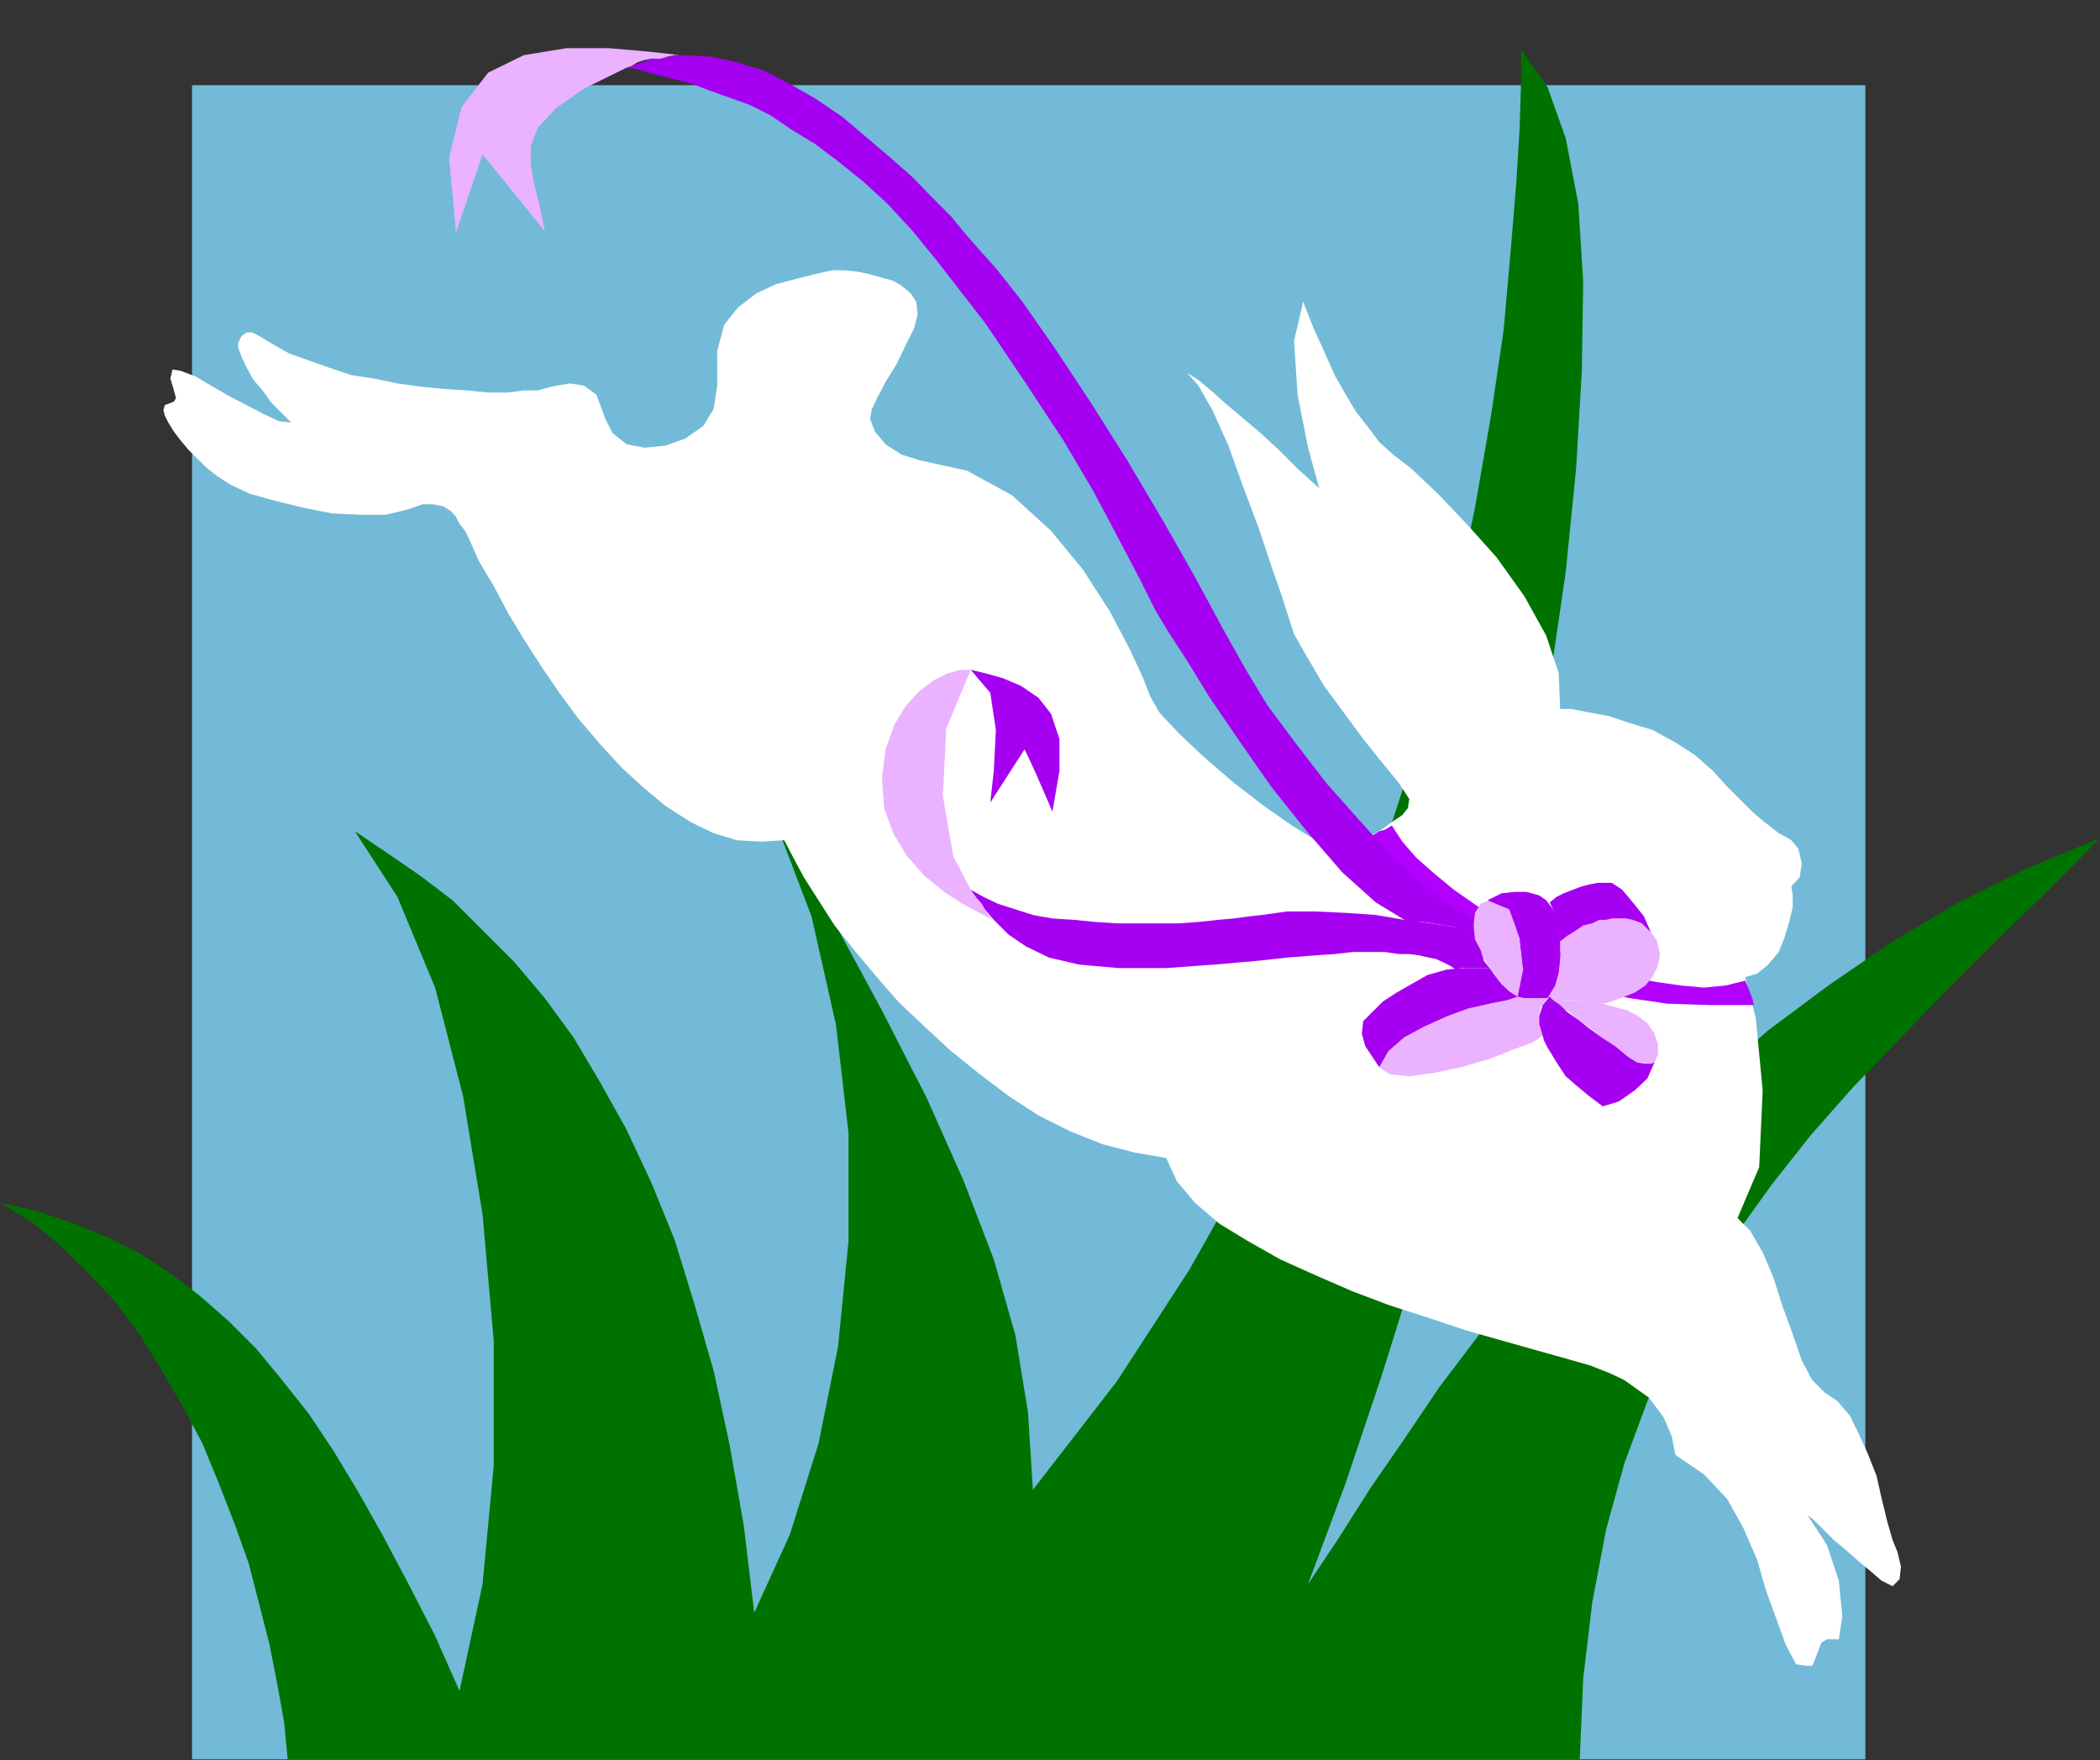 <?xml version="1.0" encoding="UTF-8" standalone="no"?>
<svg
   xmlns:ooo="http://xml.openoffice.org/svg/export"
   xmlns:dc="http://purl.org/dc/elements/1.1/"
   xmlns:cc="http://creativecommons.org/ns#"
   xmlns:rdf="http://www.w3.org/1999/02/22-rdf-syntax-ns#"
   xmlns:svg="http://www.w3.org/2000/svg"
   xmlns="http://www.w3.org/2000/svg"
   xmlns:sodipodi="http://sodipodi.sourceforge.net/DTD/sodipodi-0.dtd"
   xmlns:inkscape="http://www.inkscape.org/namespaces/inkscape"
   version="1.2"
   width="30.07mm"
   height="25.2mm"
   viewBox="0 0 3007 2520"
   preserveAspectRatio="xMidYMid"
   xml:space="preserve"
   id="svg107"
   sodipodi:docname="rabbit10.svg"
   style="fill-rule:evenodd;stroke-width:28.222;stroke-linejoin:round"
   inkscape:version="0.92.5 (2060ec1f9f, 2020-04-08)"><rect x="0" y="0" width="3007" height="2520" fill="#333333" stroke="none"/><sodipodi:namedview
   pagecolor="#ffffff"
   bordercolor="#666666"
   borderopacity="1"
   objecttolerance="10"
   gridtolerance="10"
   guidetolerance="10"
   inkscape:pageopacity="0"
   inkscape:pageshadow="2"
   inkscape:window-width="664"
   inkscape:window-height="487"
   id="namedview109"
   showgrid="false"
   inkscape:zoom="0.2102413"
   inkscape:cx="56.844095"
   inkscape:cy="47.622046"
   inkscape:window-x="0"
   inkscape:window-y="0"
   inkscape:window-maximized="0"
   inkscape:current-layer="svg107" />
 <defs
   class="ClipPathGroup"
   id="defs8">
  <clipPath
   id="presentation_clip_path"
   clipPathUnits="userSpaceOnUse">
   <rect
   x="0"
   y="0"
   width="21000"
   height="29700"
   id="rect2" />
  </clipPath>
  <clipPath
   id="presentation_clip_path_shrink"
   clipPathUnits="userSpaceOnUse">
   <rect
   x="21"
   y="29"
   width="20958"
   height="29641"
   id="rect5" />
  </clipPath>
 </defs>
 <defs
   class="TextShapeIndex"
   id="defs12">
  <g
   ooo:slide="id1"
   ooo:id-list="id3"
   id="g10" />
 </defs>
 <defs
   class="EmbeddedBulletChars"
   id="defs44">
  <g
   id="bullet-char-template-57356"
   transform="matrix(4.8828125e-4,0,0,-4.8828125e-4,0,0)">
   <path
   d="M 580,1141 1163,571 580,0 -4,571 Z"
   id="path14"
   inkscape:connector-curvature="0" />
  </g>
  <g
   id="bullet-char-template-57354"
   transform="matrix(4.8828125e-4,0,0,-4.8828125e-4,0,0)">
   <path
   d="M 8,1128 H 1137 V 0 H 8 Z"
   id="path17"
   inkscape:connector-curvature="0" />
  </g>
  <g
   id="bullet-char-template-10146"
   transform="matrix(4.8828125e-4,0,0,-4.8828125e-4,0,0)">
   <path
   d="M 174,0 602,739 174,1481 1456,739 Z M 1358,739 309,1346 659,739 Z"
   id="path20"
   inkscape:connector-curvature="0" />
  </g>
  <g
   id="bullet-char-template-10132"
   transform="matrix(4.8828125e-4,0,0,-4.8828125e-4,0,0)">
   <path
   d="M 2015,739 1276,0 H 717 l 543,543 H 174 v 393 h 1086 l -543,545 h 557 z"
   id="path23"
   inkscape:connector-curvature="0" />
  </g>
  <g
   id="bullet-char-template-10007"
   transform="matrix(4.8828125e-4,0,0,-4.8828125e-4,0,0)">
   <path
   d="m 0,-2 c -7,16 -16,29 -25,39 l 381,530 c -94,256 -141,385 -141,387 0,25 13,38 40,38 9,0 21,-2 34,-5 21,4 42,12 65,25 l 27,-13 111,-251 280,301 64,-25 24,25 c 21,-10 41,-24 62,-43 C 886,937 835,863 770,784 769,783 710,716 594,584 L 774,223 c 0,-27 -21,-55 -63,-84 l 16,-20 C 717,90 699,76 672,76 641,76 570,178 457,381 L 164,-76 c -22,-34 -53,-51 -92,-51 -42,0 -63,17 -64,51 -7,9 -10,24 -10,44 0,9 1,19 2,30 z"
   id="path26"
   inkscape:connector-curvature="0" />
  </g>
  <g
   id="bullet-char-template-10004"
   transform="matrix(4.8828125e-4,0,0,-4.8828125e-4,0,0)">
   <path
   d="M 285,-33 C 182,-33 111,30 74,156 52,228 41,333 41,471 c 0,78 14,145 41,201 34,71 87,106 158,106 53,0 88,-31 106,-94 l 23,-176 c 8,-64 28,-97 59,-98 l 735,706 c 11,11 33,17 66,17 42,0 63,-15 63,-46 V 965 c 0,-36 -10,-64 -30,-84 L 442,47 C 390,-6 338,-33 285,-33 Z"
   id="path29"
   inkscape:connector-curvature="0" />
  </g>
  <g
   id="bullet-char-template-9679"
   transform="matrix(4.8828125e-4,0,0,-4.8828125e-4,0,0)">
   <path
   d="M 813,0 C 632,0 489,54 383,161 276,268 223,411 223,592 c 0,181 53,324 160,431 106,107 249,161 430,161 179,0 323,-54 432,-161 108,-107 162,-251 162,-431 0,-180 -54,-324 -162,-431 C 1136,54 992,0 813,0 Z"
   id="path32"
   inkscape:connector-curvature="0" />
  </g>
  <g
   id="bullet-char-template-8226"
   transform="matrix(4.8828125e-4,0,0,-4.8828125e-4,0,0)">
   <path
   d="m 346,457 c -73,0 -137,26 -191,78 -54,51 -81,114 -81,188 0,73 27,136 81,188 54,52 118,78 191,78 73,0 134,-26 185,-79 51,-51 77,-114 77,-187 0,-75 -25,-137 -76,-188 -50,-52 -112,-78 -186,-78 z"
   id="path35"
   inkscape:connector-curvature="0" />
  </g>
  <g
   id="bullet-char-template-8211"
   transform="matrix(4.8828125e-4,0,0,-4.8828125e-4,0,0)">
   <path
   d="M -4,459 H 1135 V 606 H -4 Z"
   id="path38"
   inkscape:connector-curvature="0" />
  </g>
  <g
   id="bullet-char-template-61548"
   transform="matrix(4.8828125e-4,0,0,-4.8828125e-4,0,0)">
   <path
   d="m 173,740 c 0,163 58,303 173,419 116,115 255,173 419,173 163,0 302,-58 418,-173 116,-116 174,-256 174,-419 0,-163 -58,-303 -174,-418 C 1067,206 928,148 765,148 601,148 462,206 346,322 231,437 173,577 173,740 Z"
   id="path41"
   inkscape:connector-curvature="0" />
  </g>
 </defs>
 <g
   id="g49"
   transform="translate(-8996,-13590)">
  <g
   id="id2"
   class="Master_Slide">
   <g
   id="bg-id2"
   class="Background" />
   <g
   id="bo-id2"
   class="BackgroundObjects" />
  </g>
 </g>
 <g
   class="SlideGroup"
   id="g105"
   transform="translate(-8996,-13590)">
  <g
   id="g103">
   <g
   id="container-id1">
    <g
   id="id1"
   class="Slide"
   clip-path="url(#presentation_clip_path)">
     <g
   class="Page"
   id="g99">
      <g
   class="Graphic"
   id="g97">
       <g
   id="id3">
        <rect
   class="BoundingBox"
   x="8996"
   y="13590"
   width="3007"
   height="2520"
   id="rect51"
   style="fill:none;stroke:none" />
        <defs
   id="defs56">
         <clipPath
   id="clip_path_1"
   clipPathUnits="userSpaceOnUse">
          <path
   d="m 8996,13590 h 3006 v 2519 H 8996 Z"
   id="path53"
   inkscape:connector-curvature="0" />
         </clipPath>
        </defs>
        <g
   clip-path="url(#clip_path_1)"
   id="g94">
         <path
   d="M 11667,16110 V 13712 H 9271 v 2398 z"
   id="path58"
   inkscape:connector-curvature="0"
   style="fill:#72bad8;stroke:none" />
         <path
   d="m 11258,16110 5,-117 13,-109 20,-105 26,-94 33,-89 35,-84 44,-78 48,-77 51,-71 56,-71 61,-69 66,-68 66,-69 71,-71 74,-71 76,-77 -104,43 -102,51 -94,56 -89,61 -86,64 -79,69 -76,71 -72,71 -66,74 -63,76 -59,76 -56,74 -50,74 -49,71 -45,71 -44,66 54,-145 51,-152 50,-160 46,-166 43,-170 38,-168 34,-168 30,-163 23,-157 15,-150 8,-138 2,-127 -7,-112 -18,-94 -26,-73 -38,-54 v 46 l -2,66 -5,81 -8,97 -10,112 -18,122 -23,132 -30,143 -38,150 -49,152 -56,160 -66,161 -78,162 -92,163 -104,160 -120,155 -7,-111 -18,-110 -31,-109 -43,-112 -53,-119 -64,-125 -73,-135 -84,-147 56,147 35,155 18,155 v 155 l -15,151 -28,139 -41,130 -51,112 -15,-125 -20,-114 -23,-107 -28,-97 -28,-91 -33,-81 -36,-77 -38,-68 -38,-64 -41,-56 -43,-51 -46,-46 -43,-43 -46,-35 -48,-33 -46,-31 61,94 54,130 40,155 28,170 16,181 v 178 l -16,170 -33,153 -35,-79 -38,-74 -36,-68 -36,-64 -35,-58 -36,-54 -38,-48 -38,-46 -38,-38 -41,-36 -43,-33 -43,-28 -46,-23 -48,-20 -54,-18 -53,-12 46,28 40,33 41,40 38,41 36,48 30,49 31,53 28,53 23,56 23,59 20,56 15,58 15,59 11,56 10,56 5,53 z"
   id="path60"
   inkscape:connector-curvature="0"
   style="fill:#007200;stroke:none" />
         <path
   d="m 10023,14142 -5,33 -15,25 -26,18 -28,10 -30,3 -26,-5 -20,-16 -10,-20 -13,-35 -18,-13 -20,-3 -18,3 -10,2 -18,5 h -20 l -23,3 h -28 l -30,-3 -31,-2 -33,-3 -36,-5 -33,-7 -33,-5 -33,-11 -28,-10 -28,-10 -23,-13 -20,-12 -10,-5 h -8 l -7,5 -5,10 v 7 l 5,13 7,15 10,18 13,15 13,18 15,15 13,13 -18,-2 -23,-11 -23,-12 -25,-13 -26,-15 -22,-13 -21,-8 -12,-2 -3,13 3,10 2,7 3,11 -3,5 -5,2 -8,3 -2,7 2,8 5,10 8,13 10,13 10,12 13,13 13,13 15,12 20,13 28,13 36,10 41,10 40,8 41,2 h 36 l 30,-7 23,-8 h 15 l 15,3 11,7 7,8 5,10 8,10 5,10 15,34 21,35 20,38 23,38 25,39 26,38 28,38 30,35 31,34 33,30 30,25 36,23 33,16 33,10 35,2 33,-2 13,25 15,28 21,33 23,36 28,35 30,36 33,38 38,36 38,35 41,33 41,31 43,28 46,23 45,18 46,12 46,8 15,33 26,31 35,30 41,25 46,26 51,23 53,23 53,20 56,18 54,18 53,15 46,13 43,12 35,10 28,11 21,10 35,25 21,28 12,28 5,26 41,28 33,35 23,41 20,46 13,45 15,41 13,36 15,28 16,2 h 7 l 3,-7 5,-13 5,-13 8,-5 h 5 12 l 5,-33 -5,-51 -17,-51 -28,-43 10,8 12,12 16,16 18,15 17,15 18,15 15,13 16,8 10,-10 2,-18 -5,-21 -7,-17 -8,-28 -8,-33 -7,-31 -13,-33 -13,-28 -12,-25 -18,-21 -18,-12 -18,-18 -15,-28 -13,-38 -15,-41 -13,-41 -15,-35 -18,-31 -18,-18 31,-73 5,-110 -10,-104 -15,-58 17,-5 16,-13 15,-18 8,-20 7,-23 5,-21 v -17 l -2,-13 12,-13 3,-20 -5,-21 -10,-12 -8,-5 -10,-5 -10,-8 -13,-10 -15,-13 -15,-15 -21,-21 -20,-22 -26,-23 -28,-18 -33,-18 -33,-10 -30,-10 -28,-5 -25,-5 h -16 l -2,-51 -18,-54 -31,-56 -40,-56 -43,-48 -41,-43 -38,-36 -26,-20 -20,-18 -15,-20 -18,-23 -15,-25 -16,-28 -15,-34 -15,-33 -15,-38 -13,56 5,77 15,76 16,58 -31,-28 -28,-28 -25,-23 -26,-22 -25,-21 -20,-18 -18,-15 -16,-10 16,18 20,35 23,51 20,56 23,61 18,54 15,43 8,25 10,31 20,35 23,39 28,38 28,38 28,35 23,28 15,23 -2,13 -8,10 -15,10 -15,11 -18,10 -21,7 -17,3 -16,2 -22,-7 -34,-21 -40,-28 -43,-33 -44,-38 -35,-33 -28,-30 -13,-23 -10,-26 -20,-43 -28,-53 -38,-59 -46,-56 -56,-51 -64,-35 -68,-15 -26,-8 -23,-15 -15,-18 -7,-18 2,-13 8,-17 12,-23 16,-26 12,-25 13,-26 5,-20 -2,-18 -8,-12 -13,-11 -12,-7 -18,-5 -18,-5 -15,-3 -18,-2 h -18 l -23,5 -28,7 -30,8 -28,13 -26,20 -20,25 -10,38 z"
   id="path62"
   inkscape:connector-curvature="0"
   style="fill:#ffffff;stroke:none" />
         <path
   d="m 11495,14994 -28,7 -31,3 -33,-3 -35,-5 -36,-7 -38,-11 -38,-15 -38,-15 -39,-20 -35,-21 -33,-20 -33,-23 -28,-23 -26,-23 -20,-23 -15,-23 -10,6 -8,2 -8,5 -10,5 15,18 16,18 18,20 17,21 23,20 26,20 25,21 31,20 33,18 38,15 40,15 46,13 48,10 54,8 61,2 h 63 v -2 l -2,-8 -5,-13 z"
   id="path64"
   inkscape:connector-curvature="0"
   style="fill:#b200ff;stroke:none" />
         <path
   d="m 10885,14289 43,44 43,43 43,43 38,46 33,43 28,38 21,38 12,31 z"
   id="path66"
   inkscape:connector-curvature="0"
   style="fill:#ffffff;stroke:none" />
         <path
   d="m 11169,15017 8,-39 -5,-45 -15,-41 -28,-13 -13,5 -8,13 -2,18 2,20 8,21 15,22 15,21 z"
   id="path68"
   inkscape:connector-curvature="0"
   style="fill:#eab2ff;stroke:none" />
         <path
   d="m 11215,15019 h 10 l 10,3 h 8 10 l 10,2 h 10 l 8,3 h 10 l 18,5 18,5 15,8 13,10 10,15 5,15 v 15 l -5,11 -5,2 h -10 l -10,-2 -13,-8 -18,-15 -20,-13 -16,-13 -17,-12 -13,-11 -13,-7 -7,-8 z"
   id="path70"
   inkscape:connector-curvature="0"
   style="fill:#eab2ff;stroke:none" />
         <path
   d="m 11205,15073 -5,-13 v -15 l 2,-13 10,-13 h -10 -10 -13 l -10,-2 -15,5 -25,5 -31,7 -30,11 -33,15 -28,15 -23,20 -13,23 15,10 28,3 36,-5 38,-8 41,-12 33,-13 28,-10 z"
   id="path72"
   inkscape:connector-curvature="0"
   style="fill:#eab2ff;stroke:none" />
         <path
   d="m 11230,14938 10,-8 13,-8 10,-7 13,-3 10,-5 h 10 l 8,-2 h 8 12 l 10,2 13,5 13,13 2,3 3,2 v 3 l 3,2 5,21 -3,17 -8,16 -10,12 -15,10 -15,6 -18,7 -13,3 h -10 l -10,-3 h -8 l -10,-2 h -10 -10 l -10,-3 h -11 l 11,-18 5,-20 2,-23 z"
   id="path74"
   inkscape:connector-curvature="0"
   style="fill:#eab2ff;stroke:none" />
         <path
   d="m 11169,15017 8,-39 -5,-45 -15,-41 -31,-13 20,-10 18,-2 h 18 l 18,5 10,7 10,13 8,20 2,26 v 23 l -2,20 -5,20 -11,18 h -10 -10 -13 z"
   id="path76"
   inkscape:connector-curvature="0"
   style="fill:#a500f2;stroke:none" />
         <path
   d="m 11215,15017 5,5 10,7 10,10 16,11 15,12 18,13 20,13 18,15 13,8 10,2 h 10 l 5,-2 -10,23 -18,17 -23,16 -23,7 -20,-15 -18,-15 -15,-13 -10,-15 -8,-13 -8,-13 -5,-10 -2,-7 -5,-16 v -12 l 5,-16 z"
   id="path78"
   inkscape:connector-curvature="0"
   style="fill:#a500f2;stroke:none" />
         <path
   d="m 11169,15017 -15,5 -25,5 -31,7 -30,11 -33,15 -28,15 -23,20 -13,23 -10,-15 -10,-15 -5,-18 2,-18 13,-13 15,-15 20,-13 21,-12 23,-13 28,-8 28,-2 h 33 l 7,10 10,13 11,10 z"
   id="path80"
   inkscape:connector-curvature="0"
   style="fill:#a500f2;stroke:none" />
         <path
   d="m 11230,14938 -2,-13 -3,-18 -5,-15 -5,-10 10,-8 10,-5 13,-5 13,-5 12,-3 11,-2 h 12 8 l 15,10 15,18 16,20 10,23 -13,-13 -13,-5 -10,-2 h -12 -8 l -8,2 h -10 l -10,5 -13,3 -10,7 -13,8 z"
   id="path82"
   inkscape:connector-curvature="0"
   style="fill:#a500f2;stroke:none" />
         <path
   d="m 11080,14978 -7,-5 -10,-5 -11,-5 -10,-2 -13,-3 -15,-2 h -15 l -20,-3 h -23 -23 l -26,3 -30,2 -38,3 -46,5 -58,5 -69,5 h -69 l -56,-5 -43,-10 -33,-16 -25,-17 -21,-21 -17,-20 -16,-23 18,10 21,10 25,8 25,8 28,5 31,2 30,3 31,2 h 30 31 28 l 28,-2 28,-3 23,-2 22,-3 18,-2 36,-5 h 41 l 43,2 43,3 41,7 38,5 33,5 28,5 2,13 8,15 5,16 8,10 h -11 -12 -16 z"
   id="path84"
   inkscape:connector-curvature="0"
   style="fill:#a500f2;stroke:none" />
         <path
   d="m 10386,14549 21,5 25,7 26,11 25,17 18,23 12,36 v 46 l -10,58 -10,-23 -13,-30 -12,-26 -5,-10 -49,76 5,-45 3,-59 -8,-53 z"
   id="path86"
   inkscape:connector-curvature="0"
   style="fill:#a500f2;stroke:none" />
         <path
   d="m 11103,14905 -30,-18 -41,-31 -43,-40 -46,-51 -48,-54 -43,-56 -41,-55 -31,-51 -33,-59 -40,-74 -46,-81 -51,-86 -53,-84 -51,-77 -46,-66 -38,-48 -18,-20 -23,-26 -23,-28 -28,-28 -27,-28 -34,-30 -33,-28 -33,-28 -38,-26 -35,-20 -38,-20 -41,-13 -38,-8 -41,-2 -41,5 -38,13 16,2 15,5 20,5 20,5 23,6 26,10 28,10 28,10 30,15 31,21 33,20 33,25 35,28 36,33 36,39 35,43 69,89 58,86 54,82 43,73 35,66 31,59 23,46 20,33 23,35 33,54 43,63 46,66 51,64 51,59 48,43 41,25 12,3 h 13 l 15,2 18,3 13,2 12,3 h 11 l 5,2 v -5 -7 -5 z"
   id="path88"
   inkscape:connector-curvature="0"
   style="fill:#a500f2;stroke:none" />
         <path
   d="m 10386,14864 -25,-48 -15,-87 5,-96 35,-84 h -15 l -18,5 -20,10 -20,15 -21,23 -15,25 -13,36 -5,41 3,43 13,36 20,33 25,28 28,23 26,17 25,13 18,10 -8,-10 -7,-13 -11,-12 z"
   id="path90"
   inkscape:connector-curvature="0"
   style="fill:#eab2ff;stroke:none" />
         <path
   d="m 9893,13687 -61,30 -40,28 -26,28 -10,26 v 27 l 5,28 8,31 7,36 -89,-110 -38,112 -10,-107 18,-73 38,-49 51,-25 61,-10 h 61 l 58,5 44,5 h -8 l -10,2 -10,3 h -13 l -10,2 -10,3 -8,5 z"
   id="path92"
   inkscape:connector-curvature="0"
   style="fill:#eab2ff;stroke:none" />
        </g>
       </g>
      </g>
     </g>
    </g>
   </g>
  </g>
 </g>
</svg>